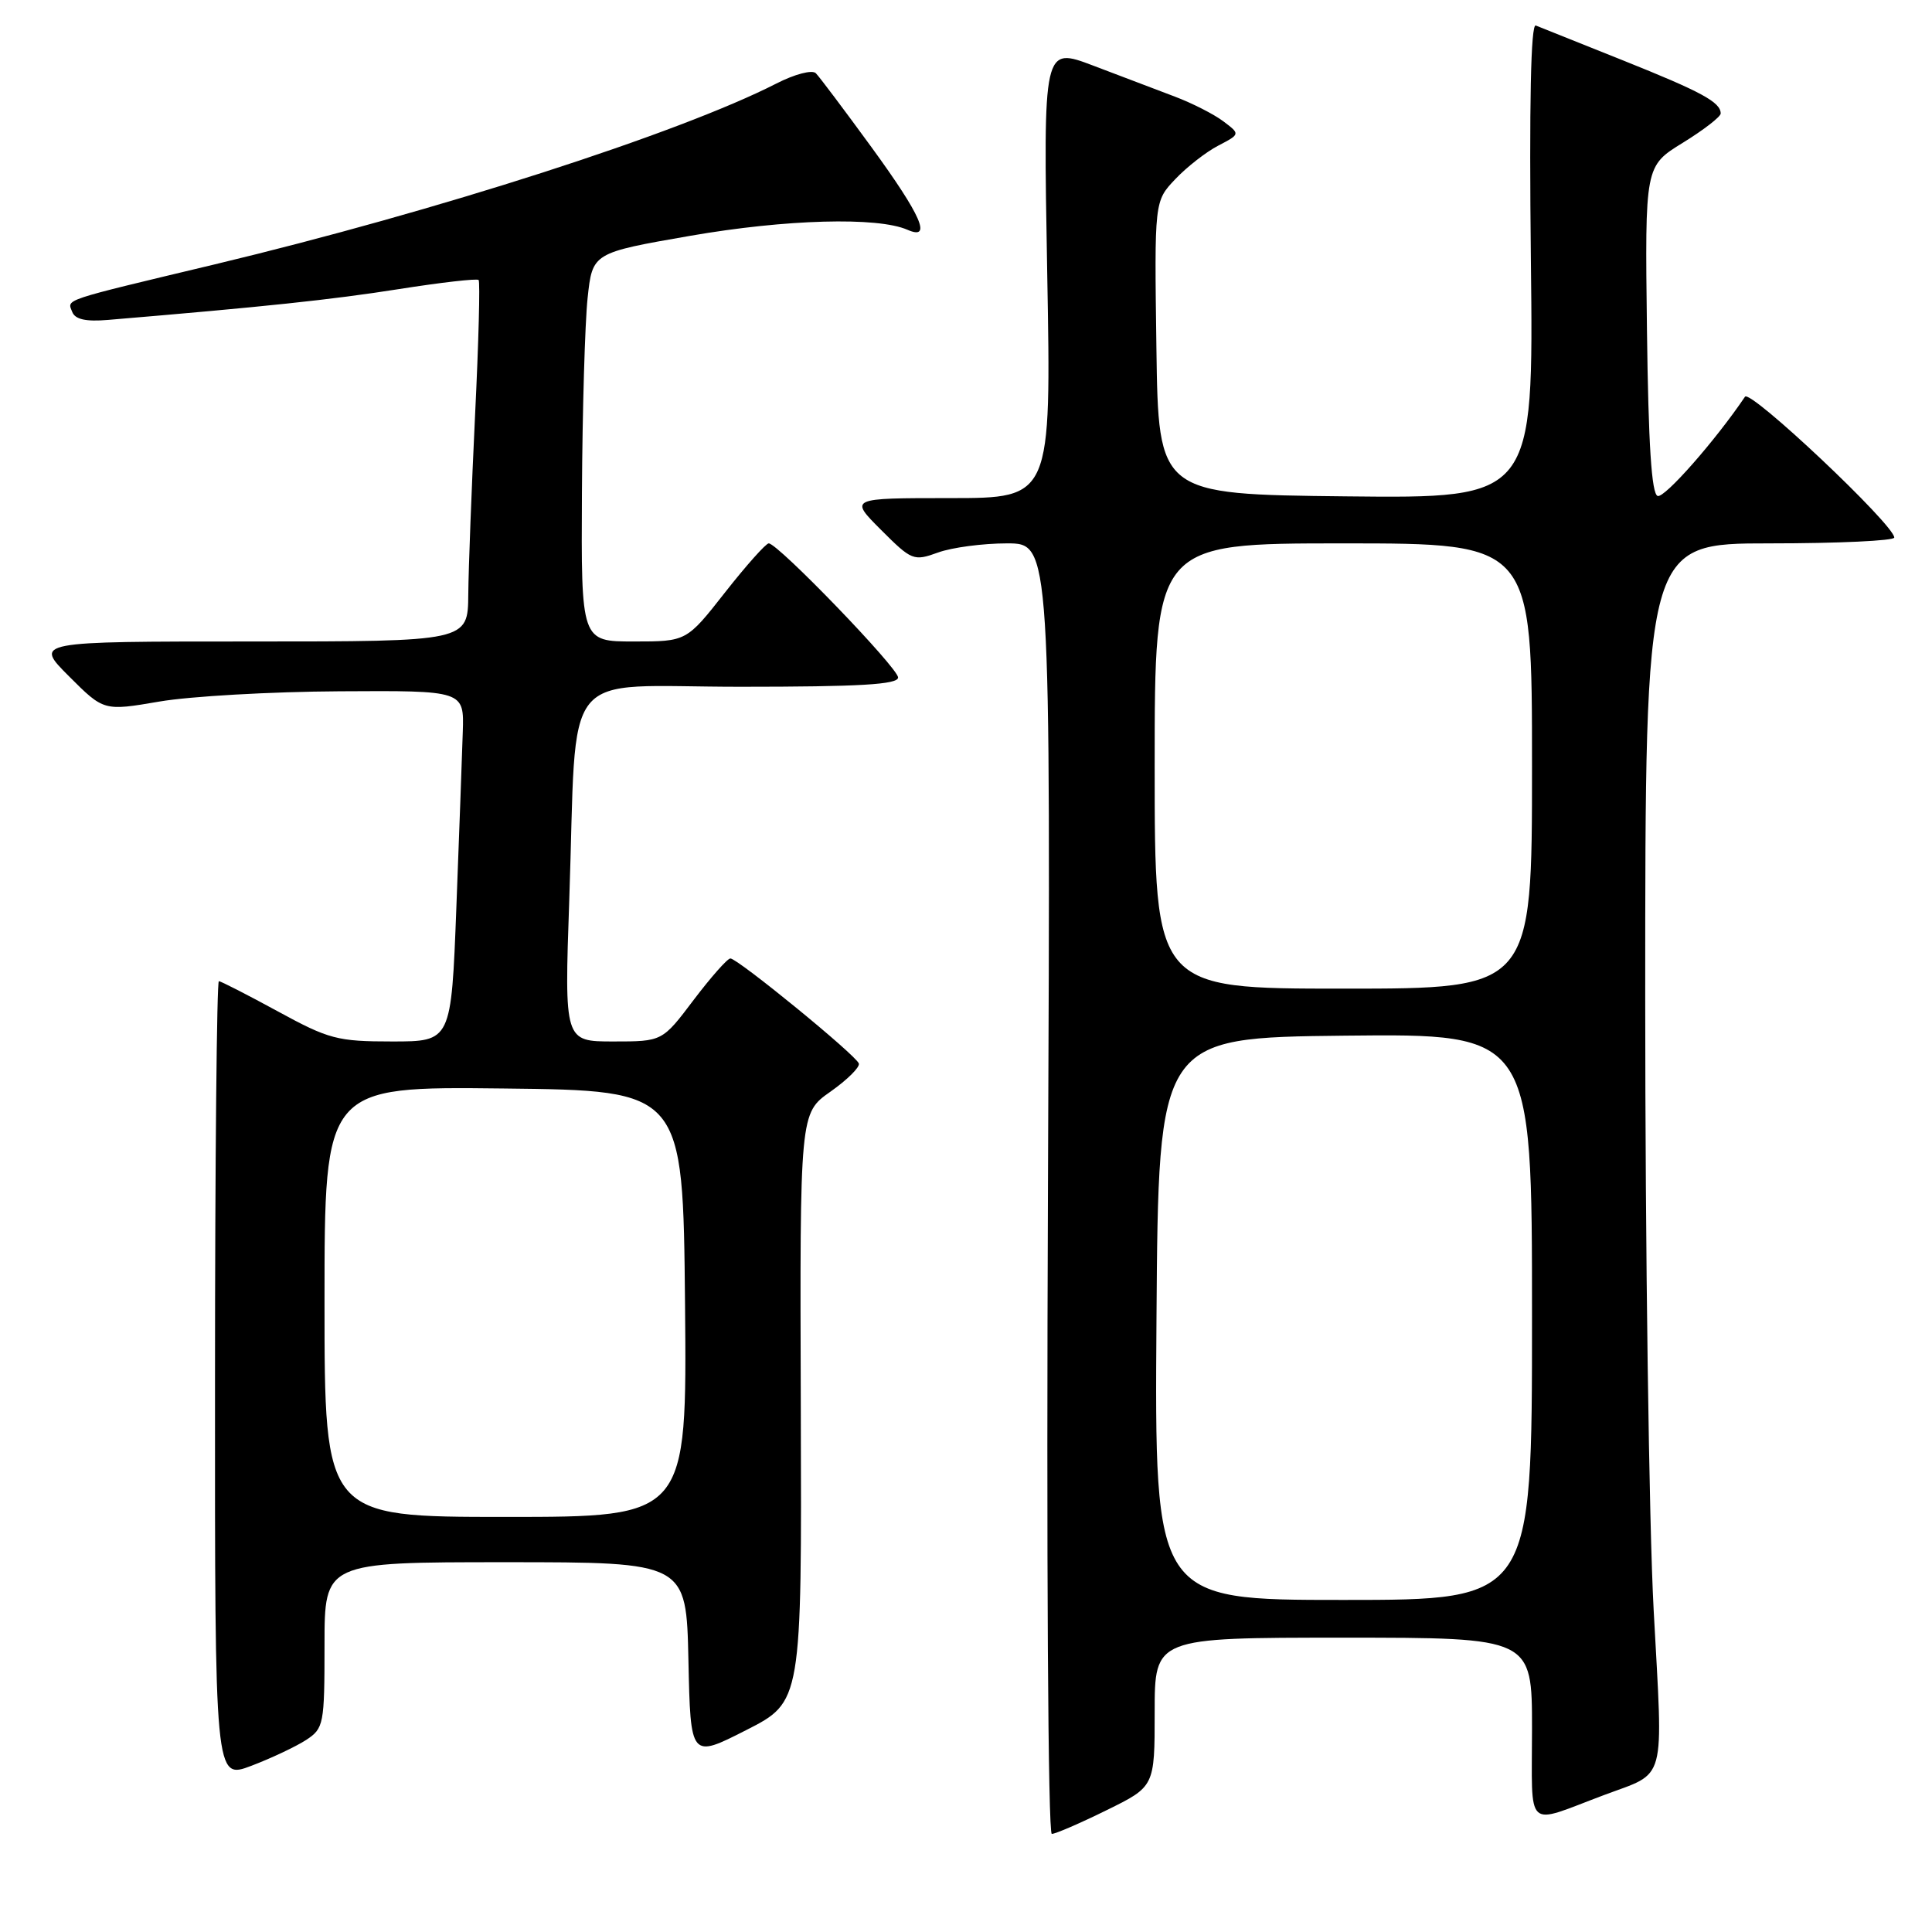 <?xml version="1.0" encoding="UTF-8" standalone="no"?>
<!DOCTYPE svg PUBLIC "-//W3C//DTD SVG 1.1//EN" "http://www.w3.org/Graphics/SVG/1.1/DTD/svg11.dtd" >
<svg xmlns="http://www.w3.org/2000/svg" xmlns:xlink="http://www.w3.org/1999/xlink" version="1.1" viewBox="0 0 256 256">
 <g >
 <path fill="currentColor"
d=" M 146.63 239.86 C 153.00 236.73 153.00 236.73 153.00 226.86 C 153.00 217.00 153.00 217.00 178.00 217.00 C 203.00 217.00 203.00 217.00 203.00 229.07 C 203.00 242.80 201.95 241.83 212.50 237.87 C 220.93 234.70 220.38 236.75 219.12 213.37 C 218.50 201.89 218.00 165.39 218.00 132.25 C 218.00 72.00 218.00 72.00 234.50 72.00 C 243.57 72.00 251.00 71.65 251.00 71.23 C 251.00 69.55 231.91 51.54 231.22 52.57 C 227.30 58.38 220.57 66.02 219.65 65.72 C 218.84 65.45 218.42 58.92 218.23 43.67 C 217.96 22.01 217.96 22.01 222.98 18.92 C 225.74 17.22 228.00 15.47 228.00 15.04 C 228.00 13.54 225.47 12.17 215.00 7.98 C 209.22 5.67 204.05 3.60 203.50 3.38 C 202.84 3.11 202.62 13.75 202.85 34.51 C 203.21 66.04 203.21 66.04 178.35 65.77 C 153.50 65.50 153.50 65.50 153.23 46.08 C 152.96 26.66 152.96 26.66 155.73 23.74 C 157.25 22.13 159.82 20.13 161.42 19.30 C 164.35 17.77 164.35 17.77 162.09 16.07 C 160.86 15.14 157.97 13.67 155.67 12.80 C 153.38 11.93 148.51 10.09 144.87 8.70 C 138.23 6.18 138.23 6.18 138.76 36.09 C 139.30 66.00 139.30 66.00 125.91 66.00 C 112.53 66.00 112.53 66.00 116.74 70.21 C 120.81 74.28 121.06 74.38 124.30 73.21 C 126.14 72.54 130.25 72.00 133.43 72.00 C 139.22 72.00 139.22 72.00 138.86 157.50 C 138.65 206.45 138.87 243.00 139.37 243.00 C 139.86 243.00 143.12 241.59 146.63 239.86 Z  M 40.57 230.55 C 42.90 229.02 43.00 228.50 43.00 217.98 C 43.00 207.00 43.00 207.00 66.97 207.00 C 90.94 207.00 90.94 207.00 91.22 220.00 C 91.50 233.00 91.50 233.00 98.87 229.25 C 106.24 225.50 106.24 225.50 106.11 186.50 C 105.98 147.50 105.98 147.50 110.04 144.65 C 112.27 143.08 113.96 141.40 113.80 140.92 C 113.43 139.81 97.76 127.01 96.78 127.00 C 96.39 127.00 94.20 129.48 91.91 132.50 C 87.76 138.00 87.76 138.00 81.27 138.00 C 74.78 138.00 74.78 138.00 75.43 119.25 C 76.52 87.68 73.85 91.00 98.09 91.00 C 113.96 91.00 119.00 90.70 119.00 89.77 C 119.00 88.51 103.08 72.00 101.86 72.00 C 101.49 72.00 98.88 74.92 96.07 78.50 C 90.97 85.00 90.97 85.00 83.98 85.00 C 77.00 85.00 77.00 85.00 77.11 65.25 C 77.17 54.39 77.51 42.80 77.86 39.50 C 78.50 33.50 78.50 33.50 91.50 31.24 C 104.12 29.05 116.29 28.71 120.25 30.45 C 123.54 31.89 122.11 28.61 115.48 19.51 C 111.89 14.59 108.57 10.17 108.10 9.70 C 107.62 9.22 105.31 9.82 102.87 11.07 C 89.97 17.66 57.93 27.97 28.50 35.02 C 7.89 39.95 8.91 39.61 9.57 41.33 C 9.95 42.32 11.37 42.64 14.31 42.39 C 35.06 40.65 43.95 39.71 52.77 38.32 C 58.41 37.43 63.21 36.88 63.42 37.10 C 63.63 37.32 63.42 45.38 62.95 55.00 C 62.49 64.62 62.08 75.31 62.05 78.75 C 62.00 85.00 62.00 85.00 33.26 85.00 C 4.53 85.00 4.53 85.00 9.14 89.61 C 13.75 94.22 13.75 94.22 21.12 92.96 C 25.18 92.26 35.92 91.65 45.00 91.60 C 61.50 91.50 61.50 91.50 61.32 97.00 C 61.23 100.03 60.84 110.49 60.47 120.25 C 59.79 138.00 59.79 138.00 51.95 138.00 C 44.71 138.00 43.57 137.70 36.81 134.01 C 32.79 131.82 29.27 130.02 29.00 130.01 C 28.73 130.01 28.49 153.81 28.49 182.91 C 28.47 235.81 28.47 235.81 33.30 233.98 C 35.96 232.97 39.23 231.42 40.57 230.55 Z  M 153.24 174.75 C 153.50 137.50 153.50 137.50 178.25 137.23 C 203.00 136.97 203.00 136.97 203.00 174.48 C 203.00 212.00 203.00 212.00 177.99 212.00 C 152.98 212.00 152.98 212.00 153.24 174.75 Z  M 153.00 101.50 C 153.00 72.00 153.00 72.00 178.00 72.00 C 203.00 72.00 203.00 72.00 203.00 101.50 C 203.00 131.00 203.00 131.00 178.00 131.00 C 153.00 131.00 153.00 131.00 153.00 101.50 Z  M 43.00 172.48 C 43.00 143.96 43.00 143.96 66.75 144.23 C 90.50 144.50 90.50 144.50 90.77 172.75 C 91.03 201.00 91.03 201.00 67.02 201.00 C 43.00 201.00 43.00 201.00 43.00 172.48 Z "/>
</g>
</svg>